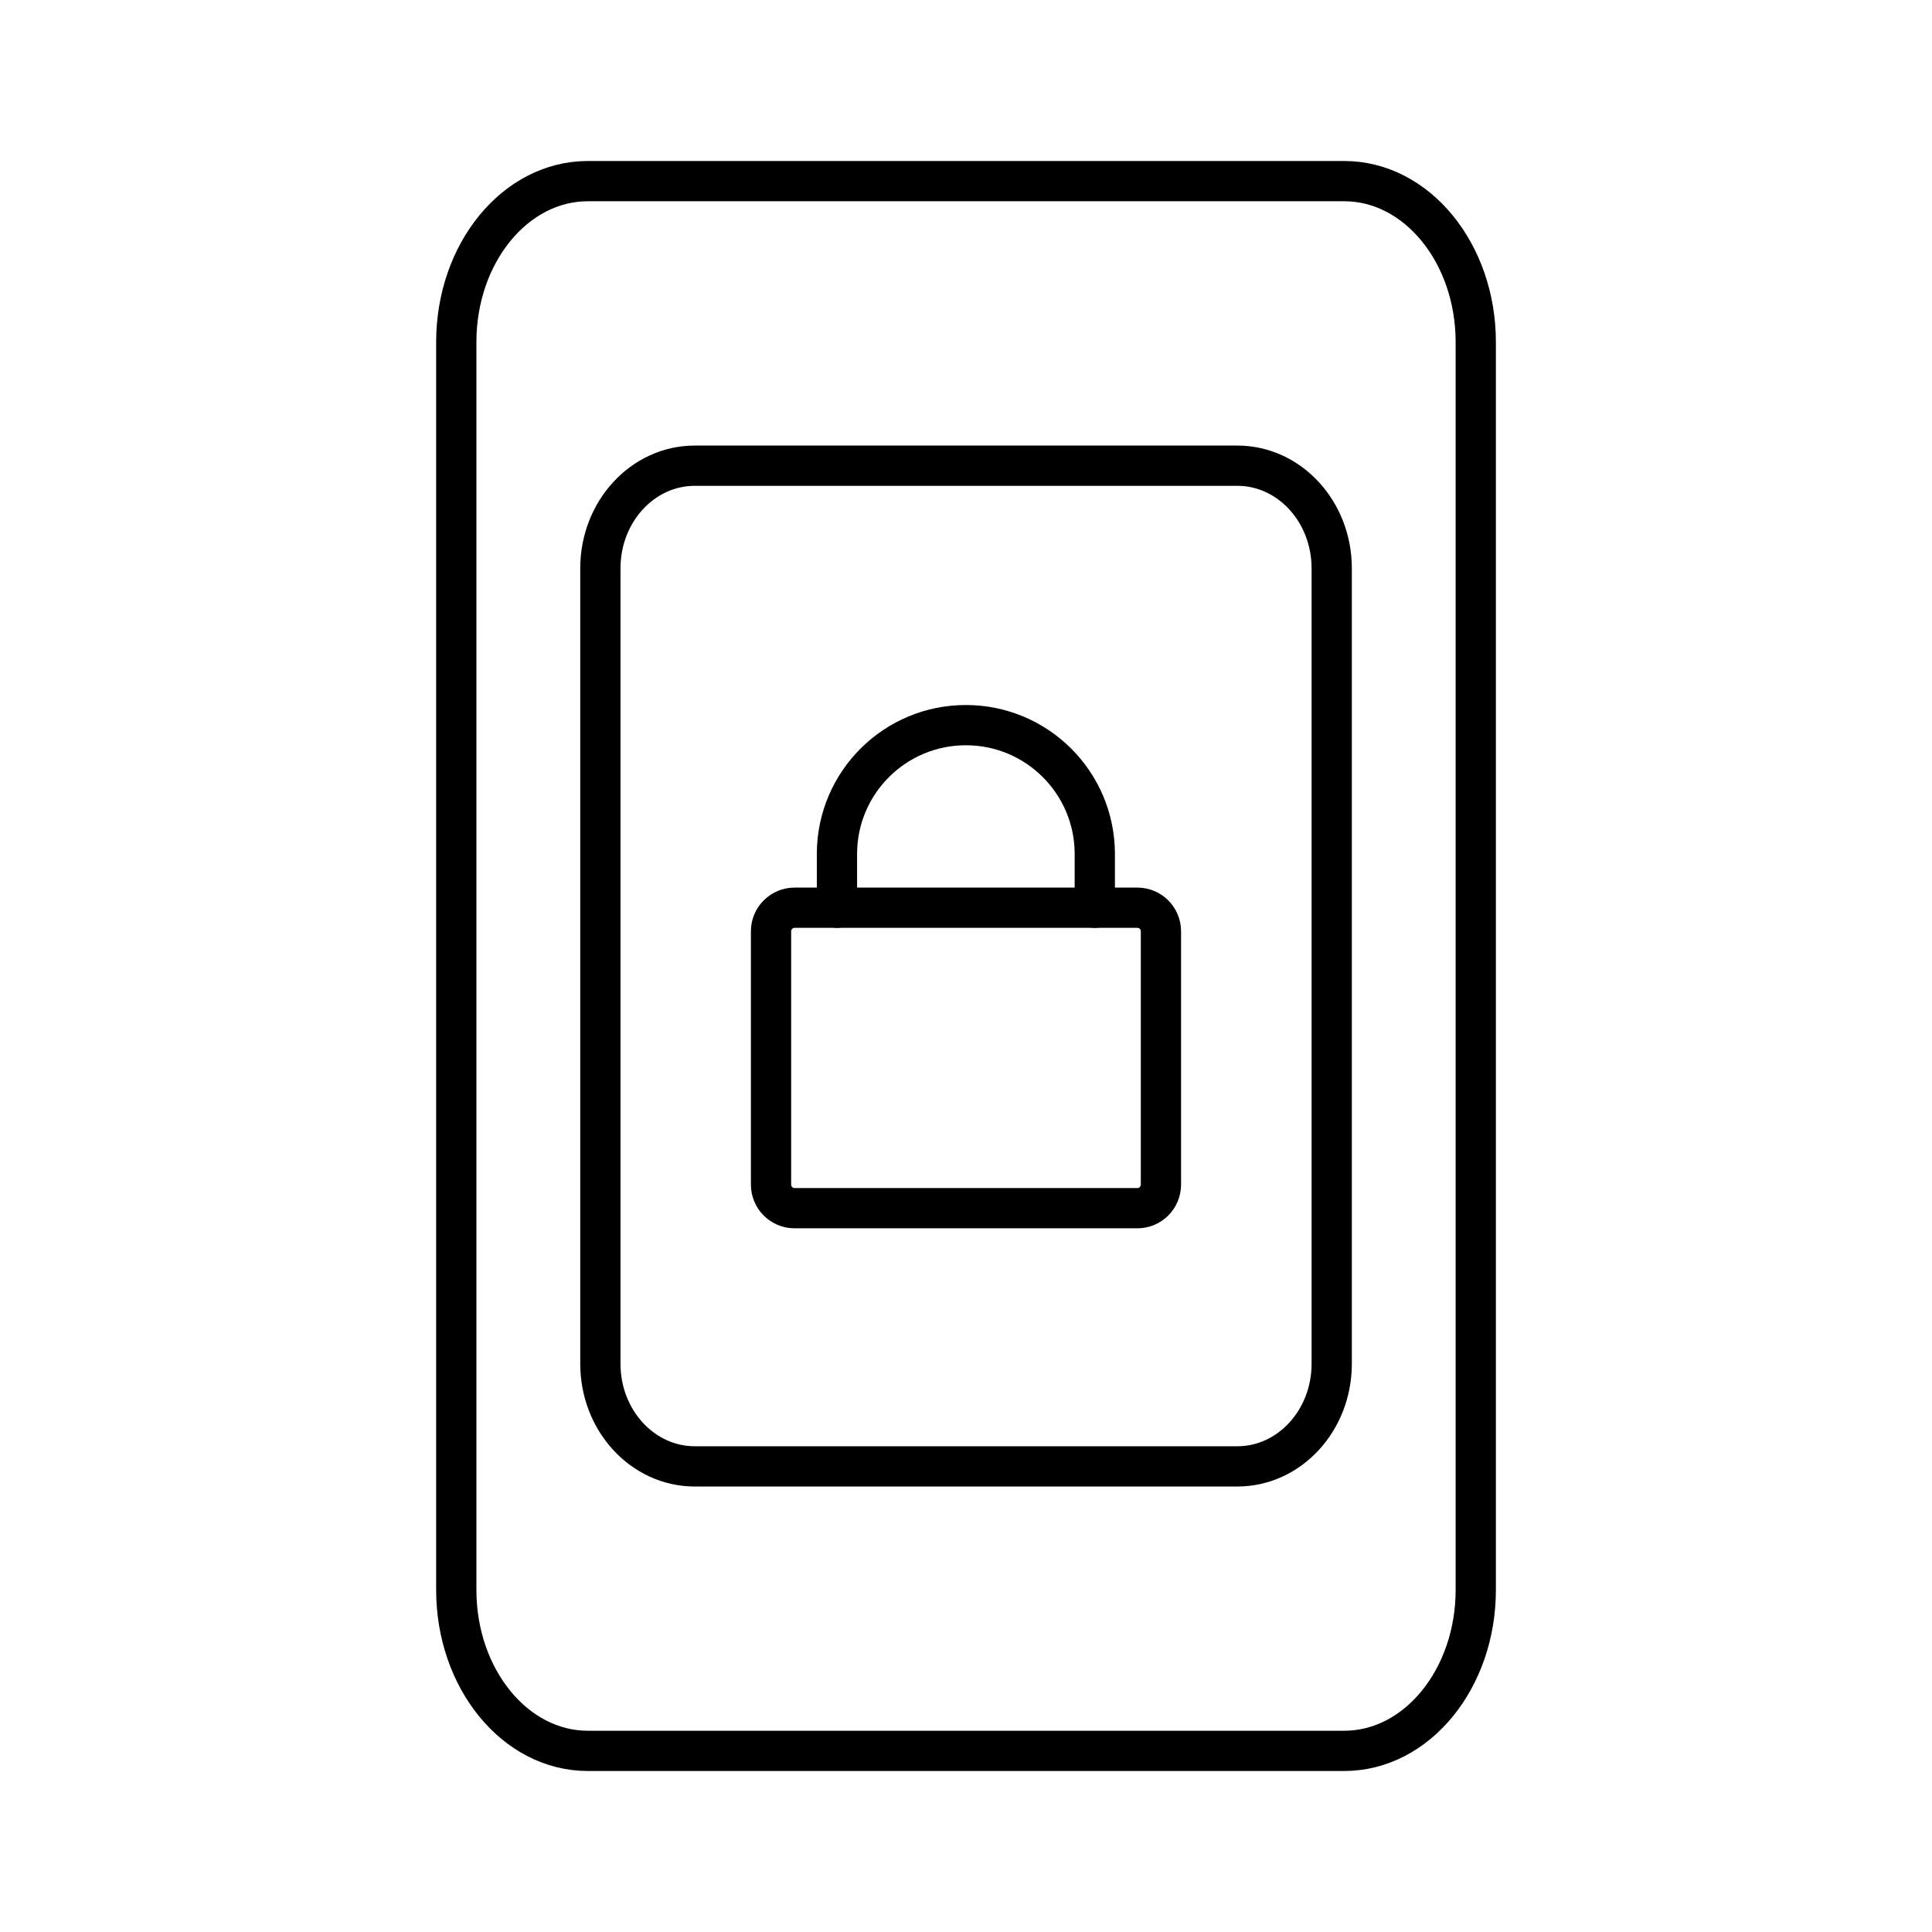 <?xml version="1.0" encoding="UTF-8"?><svg id="a" xmlns="http://www.w3.org/2000/svg" viewBox="0 0 48 48"><defs><style>.b{fill:none;stroke:#000;stroke-linecap:round;stroke-linejoin:round;}</style></defs><path class="b" d="M14.604,4.5h18.793c1.805,0,3.268,1.791,3.268,4v31c0,2.209-1.463,4-3.268,4H14.604c-1.805,0-3.268-1.791-3.268-4V8.5c0-2.209,1.463-4,3.268-4Z"/><path class="b" d="M17.261,11.57h13.48c1.295,0,2.345,1.142,2.345,2.55v19.762c0,1.408-1.05,2.55-2.345,2.55h-13.48c-1.295,0-2.345-1.142-2.345-2.55V14.12c0-1.408,1.05-2.55,2.345-2.55Z"/><path class="b" d="M19.741,22.552h8.517c.323,0,.585.262.585.585v6.295c0,.323-.262.585-.585.585h-8.517c-.323,0-.585-.262-.585-.585v-6.295c0-.323.262-.585.585-.585h0Z"/><path class="b" d="M20.794,22.552v-1.343c.005-1.769,1.444-3.199,3.213-3.193,1.761.005,3.188,1.432,3.193,3.193v1.343"/></svg>